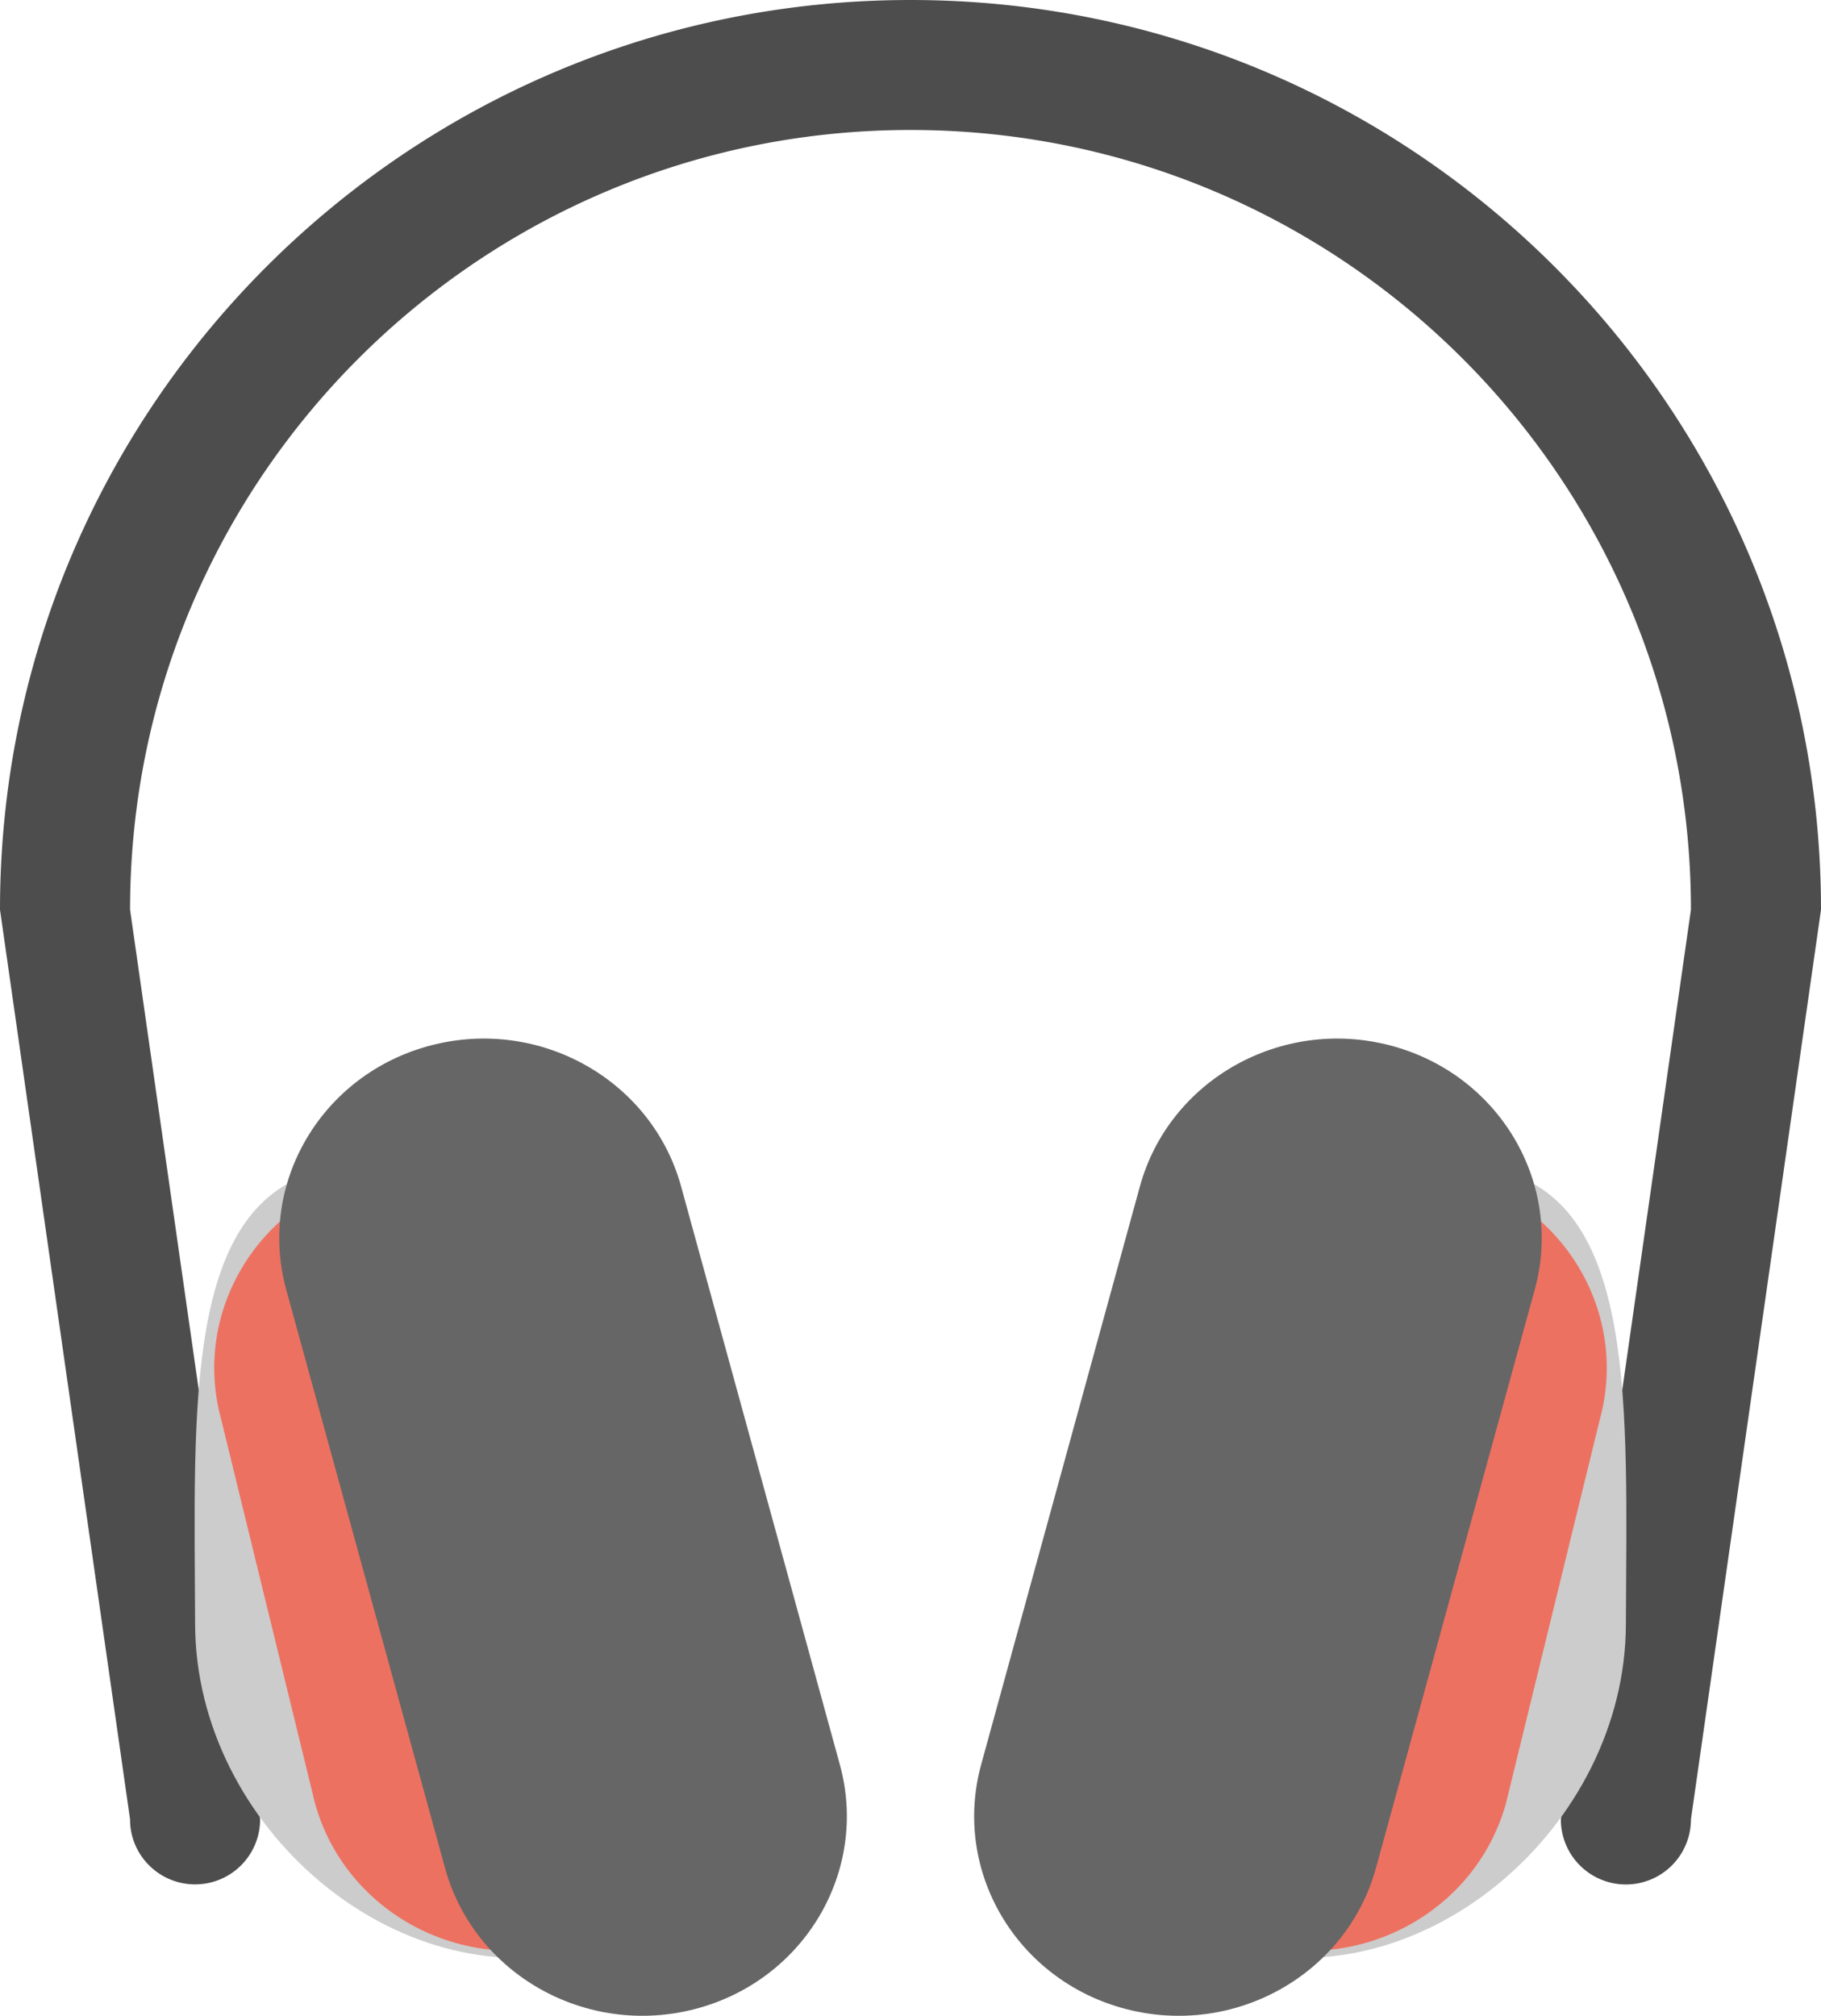 <svg xmlns="http://www.w3.org/2000/svg" width="56" height="61.975"><path d="M28 0C12.536 0 0 12.522 0 27.969l4 27.967-.001.001c0 1.103.896 1.997 2.001 1.997a1.998 1.998 0 001.999-1.997H8L4 27.969C4 14.729 14.745 3.996 28 3.996s24 10.732 24 23.973l-4 27.967v.001a2 2 0 104 0l4-27.968C56 12.522 43.464 0 28 0z" fill="#4d4d4d"/><path d="M46 35.96c-5.867-1.285-2.867 5.726-4.515 11.724-1.647 5.999-9.296 10.729-3.485 12.248 5.81 1.52 11.979-3.768 12-9.988.021-6.686.372-13.027-4-13.984z" fill="#ccc"/><path d="M44.751 36.136c-3.353-.877-6.8 1.064-7.698 4.337l-2.88 11.781c-.898 3.272 1.091 6.635 4.444 7.512s6.8-1.064 7.698-4.337l2.881-11.782c.899-3.272-1.092-6.634-4.445-7.511z" fill="#ed7161"/><path d="M42.751 32.141c-3.353-.877-6.8 1.064-7.697 4.337l-4.881 17.773c-.898 3.272 1.091 6.636 4.444 7.513 3.353.877 6.8-1.064 7.698-4.337l4.881-17.774c.899-3.272-1.092-6.636-4.445-7.512z" fill="#666"/><path d="M14.514 47.684C12.867 41.686 15.866 34.675 10 35.96c-4.373.957-4.022 7.298-4 13.983.021 6.221 6.189 11.508 12 9.988 5.81-1.518-1.839-6.248-3.486-12.247z" fill="#ccc"/><path d="M21.827 52.254l-2.881-11.781c-.898-3.272-4.345-5.214-7.698-4.337s-5.343 4.239-4.444 7.511l2.88 11.782c.898 3.272 4.346 5.214 7.699 4.337 3.352-.877 5.343-4.24 4.444-7.512z" fill="#ed7161"/><path d="M25.827 54.251l-4.881-17.773c-.898-3.272-4.345-5.214-7.698-4.337-3.354.876-5.343 4.24-4.445 7.512l4.881 17.774c.898 3.272 4.346 5.214 7.699 4.337 3.352-.877 5.343-4.241 4.444-7.513z" fill="#666"/></svg>